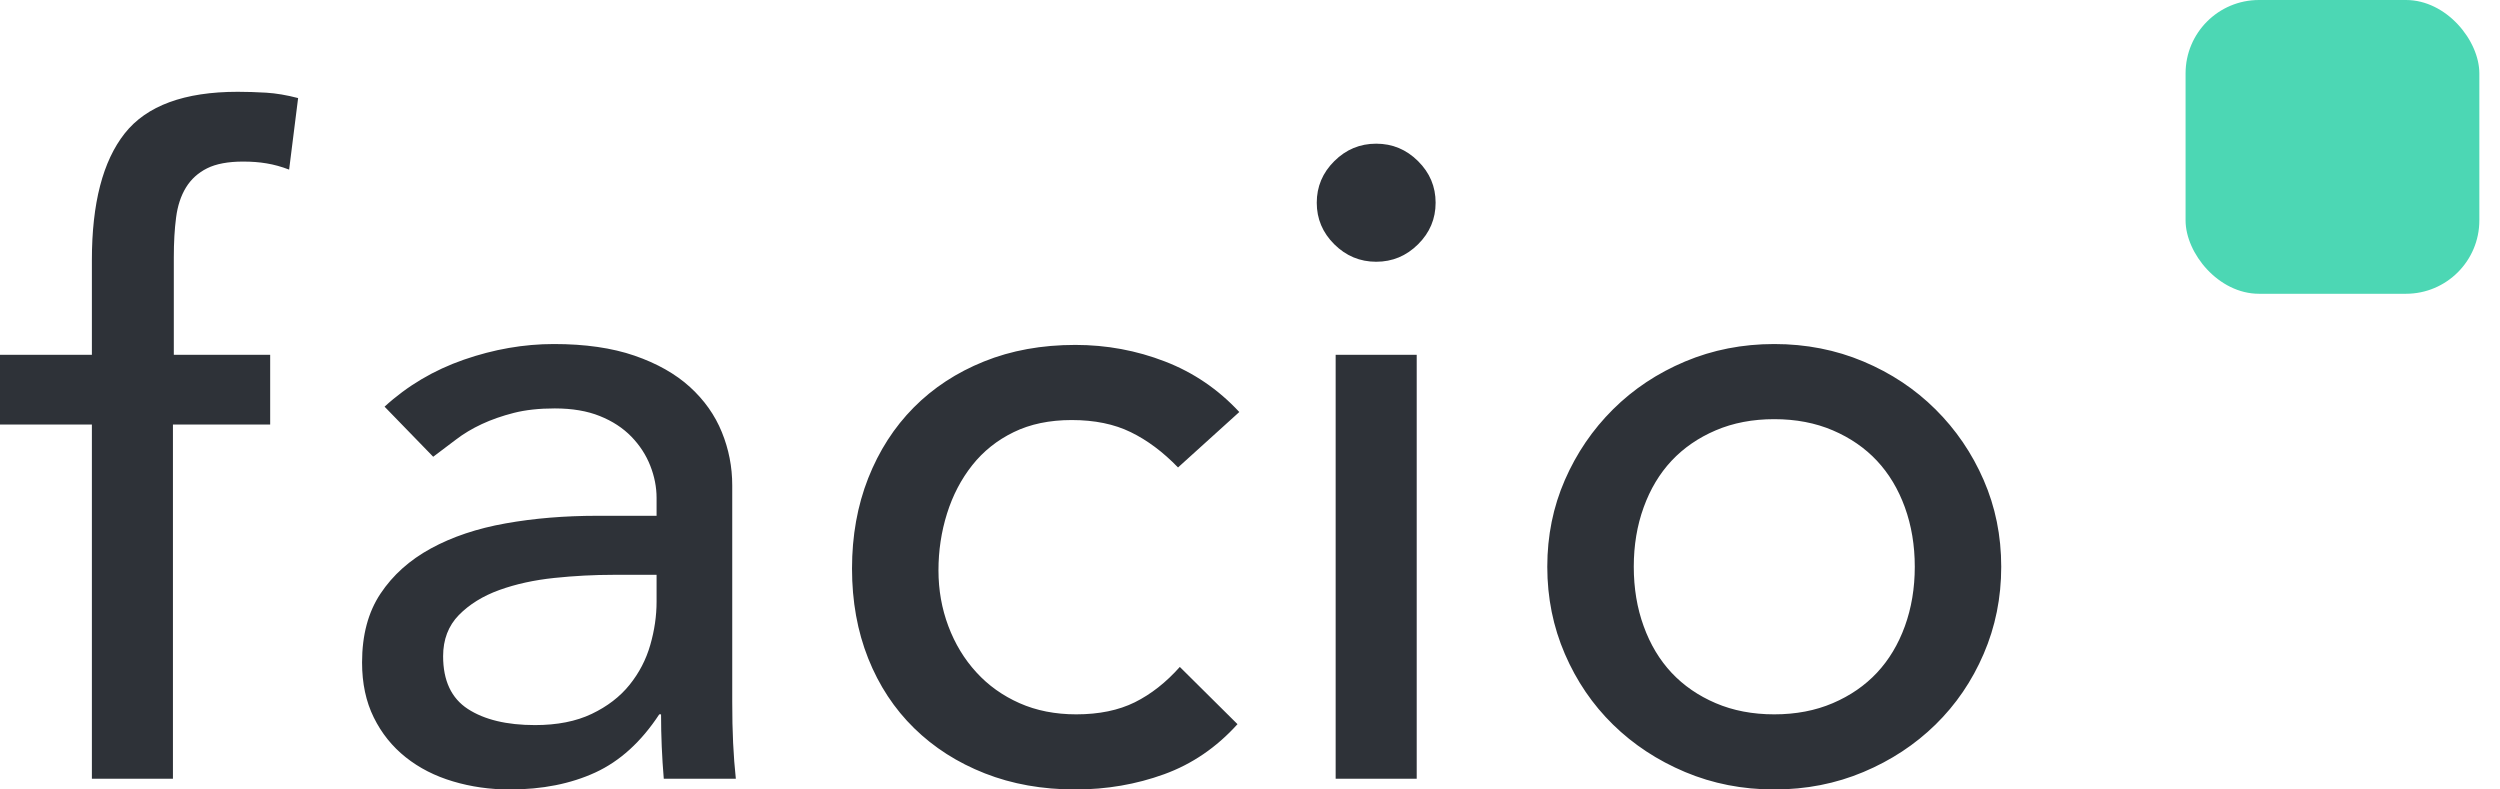 <?xml version="1.0" encoding="UTF-8"?>
<svg width="57px" height="18px" viewBox="0 0 57 18" version="1.1" xmlns="http://www.w3.org/2000/svg" xmlns:xlink="http://www.w3.org/1999/xlink">
    <!-- Generator: Sketch 59.1 (86144) - https://sketch.com -->
    <title>svg/logo/primary</title>
    <desc>Created with Sketch.</desc>
    <g id="Symbols" stroke="none" stroke-width="1" fill="none" fill-rule="evenodd">
        <g id="Header/logo" transform="translate(-159, -16)">
            <g id="logo/primary" transform="translate(159, 16)">
                <path d="M2.095,9.679 L0,9.679 L0,8.089 L2.095,8.089 L2.095,5.927 C2.095,4.635 2.344,3.674 2.844,3.041 C3.344,2.409 4.203,2.093 5.421,2.093 C5.626,2.093 5.842,2.1 6.068,2.113 C6.294,2.127 6.537,2.168 6.797,2.236 L6.592,3.867 C6.414,3.799 6.243,3.752 6.078,3.725 C5.914,3.697 5.736,3.684 5.544,3.684 C5.202,3.684 4.928,3.735 4.723,3.837 C4.518,3.939 4.357,4.085 4.24,4.275 C4.124,4.465 4.049,4.693 4.015,4.958 C3.98,5.223 3.963,5.526 3.963,5.866 L3.963,8.089 L6.16,8.089 L6.16,9.679 L3.943,9.679 L3.943,17.755 L2.095,17.755 L2.095,9.679 Z M8.768,9.272 C9.288,8.796 9.891,8.439 10.575,8.201 C11.26,7.963 11.944,7.844 12.629,7.844 C13.341,7.844 13.953,7.932 14.467,8.109 C14.98,8.286 15.401,8.524 15.73,8.823 C16.058,9.122 16.301,9.465 16.458,9.853 C16.616,10.24 16.695,10.645 16.695,11.066 L16.695,16.001 C16.695,16.341 16.701,16.654 16.715,16.94 C16.729,17.225 16.749,17.497 16.777,17.755 L15.134,17.755 C15.093,17.266 15.072,16.776 15.072,16.287 L15.031,16.287 C14.621,16.912 14.135,17.354 13.573,17.613 C13.012,17.871 12.362,18 11.623,18 C11.171,18 10.74,17.939 10.329,17.816 C9.918,17.694 9.559,17.511 9.251,17.266 C8.943,17.021 8.7,16.719 8.522,16.358 C8.344,15.998 8.255,15.58 8.255,15.104 C8.255,14.479 8.395,13.955 8.676,13.534 C8.957,13.112 9.34,12.769 9.826,12.504 C10.312,12.239 10.88,12.048 11.53,11.933 C12.18,11.817 12.875,11.76 13.614,11.76 L14.97,11.76 L14.97,11.352 C14.97,11.107 14.922,10.862 14.826,10.618 C14.73,10.373 14.586,10.152 14.395,9.955 C14.203,9.758 13.964,9.601 13.676,9.486 C13.389,9.37 13.046,9.312 12.649,9.312 C12.293,9.312 11.982,9.346 11.715,9.414 C11.448,9.482 11.205,9.567 10.986,9.669 C10.767,9.771 10.568,9.89 10.391,10.026 C10.213,10.162 10.041,10.291 9.877,10.414 L8.768,9.272 Z M13.984,13.106 C13.546,13.106 13.098,13.129 12.639,13.177 C12.18,13.225 11.763,13.316 11.386,13.452 C11.01,13.588 10.702,13.779 10.462,14.023 C10.223,14.268 10.103,14.581 10.103,14.961 C10.103,15.519 10.291,15.92 10.668,16.165 C11.044,16.409 11.554,16.532 12.198,16.532 C12.704,16.532 13.135,16.447 13.491,16.277 C13.847,16.107 14.135,15.886 14.354,15.614 C14.573,15.342 14.73,15.04 14.826,14.706 C14.922,14.373 14.97,14.044 14.97,13.717 L14.97,13.106 L13.984,13.106 Z M26.859,10.658 C26.517,10.305 26.158,10.036 25.781,9.853 C25.405,9.669 24.956,9.577 24.436,9.577 C23.93,9.577 23.488,9.669 23.112,9.853 C22.735,10.036 22.42,10.288 22.167,10.607 C21.914,10.927 21.722,11.294 21.592,11.709 C21.462,12.123 21.397,12.555 21.397,13.004 C21.397,13.452 21.472,13.877 21.623,14.278 C21.774,14.679 21.986,15.029 22.26,15.328 C22.533,15.628 22.862,15.862 23.245,16.032 C23.628,16.202 24.06,16.287 24.539,16.287 C25.059,16.287 25.504,16.195 25.874,16.012 C26.243,15.828 26.585,15.56 26.9,15.206 L28.215,16.511 C27.735,17.042 27.178,17.422 26.541,17.653 C25.904,17.884 25.23,18 24.518,18 C23.765,18 23.077,17.878 22.455,17.633 C21.832,17.388 21.294,17.045 20.843,16.603 C20.391,16.161 20.042,15.631 19.795,15.012 C19.549,14.394 19.426,13.711 19.426,12.963 C19.426,12.215 19.549,11.528 19.795,10.903 C20.042,10.278 20.387,9.741 20.832,9.292 C21.277,8.843 21.811,8.493 22.434,8.242 C23.057,7.99 23.752,7.864 24.518,7.864 C25.23,7.864 25.911,7.99 26.562,8.242 C27.212,8.493 27.776,8.877 28.256,9.394 L26.859,10.658 Z M30.453,8.089 L32.301,8.089 L32.301,17.755 L30.453,17.755 L30.453,8.089 Z M30.022,4.622 C30.022,4.255 30.155,3.939 30.422,3.674 C30.689,3.408 31.007,3.276 31.377,3.276 C31.747,3.276 32.065,3.408 32.332,3.674 C32.599,3.939 32.732,4.255 32.732,4.622 C32.732,4.989 32.599,5.305 32.332,5.57 C32.065,5.835 31.747,5.968 31.377,5.968 C31.007,5.968 30.689,5.835 30.422,5.57 C30.155,5.305 30.022,4.989 30.022,4.622 Z M37.25,12.922 C37.25,13.411 37.325,13.864 37.476,14.278 C37.626,14.693 37.838,15.046 38.112,15.339 C38.386,15.631 38.721,15.862 39.118,16.032 C39.515,16.202 39.96,16.287 40.453,16.287 C40.946,16.287 41.391,16.202 41.788,16.032 C42.185,15.862 42.52,15.631 42.794,15.339 C43.068,15.046 43.28,14.693 43.431,14.278 C43.581,13.864 43.657,13.411 43.657,12.922 C43.657,12.433 43.581,11.981 43.431,11.566 C43.28,11.151 43.068,10.798 42.794,10.505 C42.52,10.213 42.185,9.982 41.788,9.812 C41.391,9.642 40.946,9.557 40.453,9.557 C39.96,9.557 39.515,9.642 39.118,9.812 C38.721,9.982 38.386,10.213 38.112,10.505 C37.838,10.798 37.626,11.151 37.476,11.566 C37.325,11.981 37.25,12.433 37.25,12.922 Z M35.278,12.922 C35.278,12.215 35.412,11.556 35.679,10.944 C35.946,10.332 36.312,9.795 36.777,9.333 C37.243,8.87 37.791,8.507 38.42,8.242 C39.05,7.977 39.728,7.844 40.453,7.844 C41.179,7.844 41.856,7.977 42.486,8.242 C43.116,8.507 43.663,8.87 44.129,9.333 C44.594,9.795 44.961,10.332 45.227,10.944 C45.494,11.556 45.628,12.215 45.628,12.922 C45.628,13.629 45.494,14.292 45.227,14.91 C44.961,15.529 44.594,16.066 44.129,16.521 C43.663,16.977 43.116,17.337 42.486,17.602 C41.856,17.867 41.179,18 40.453,18 C39.728,18 39.05,17.867 38.42,17.602 C37.791,17.337 37.243,16.977 36.777,16.521 C36.312,16.066 35.946,15.529 35.679,14.91 C35.412,14.292 35.278,13.629 35.278,12.922 Z" id="fácio" fill="#2E3238" fill-rule="nonzero"></path>
                <rect id="Rectangle" fill="#4CD7B4" fill-rule="evenodd" x="49.831" y="0" width="6.698" height="6.698" rx="1.674"></rect>
            </g>
        </g>
    </g>
</svg>
